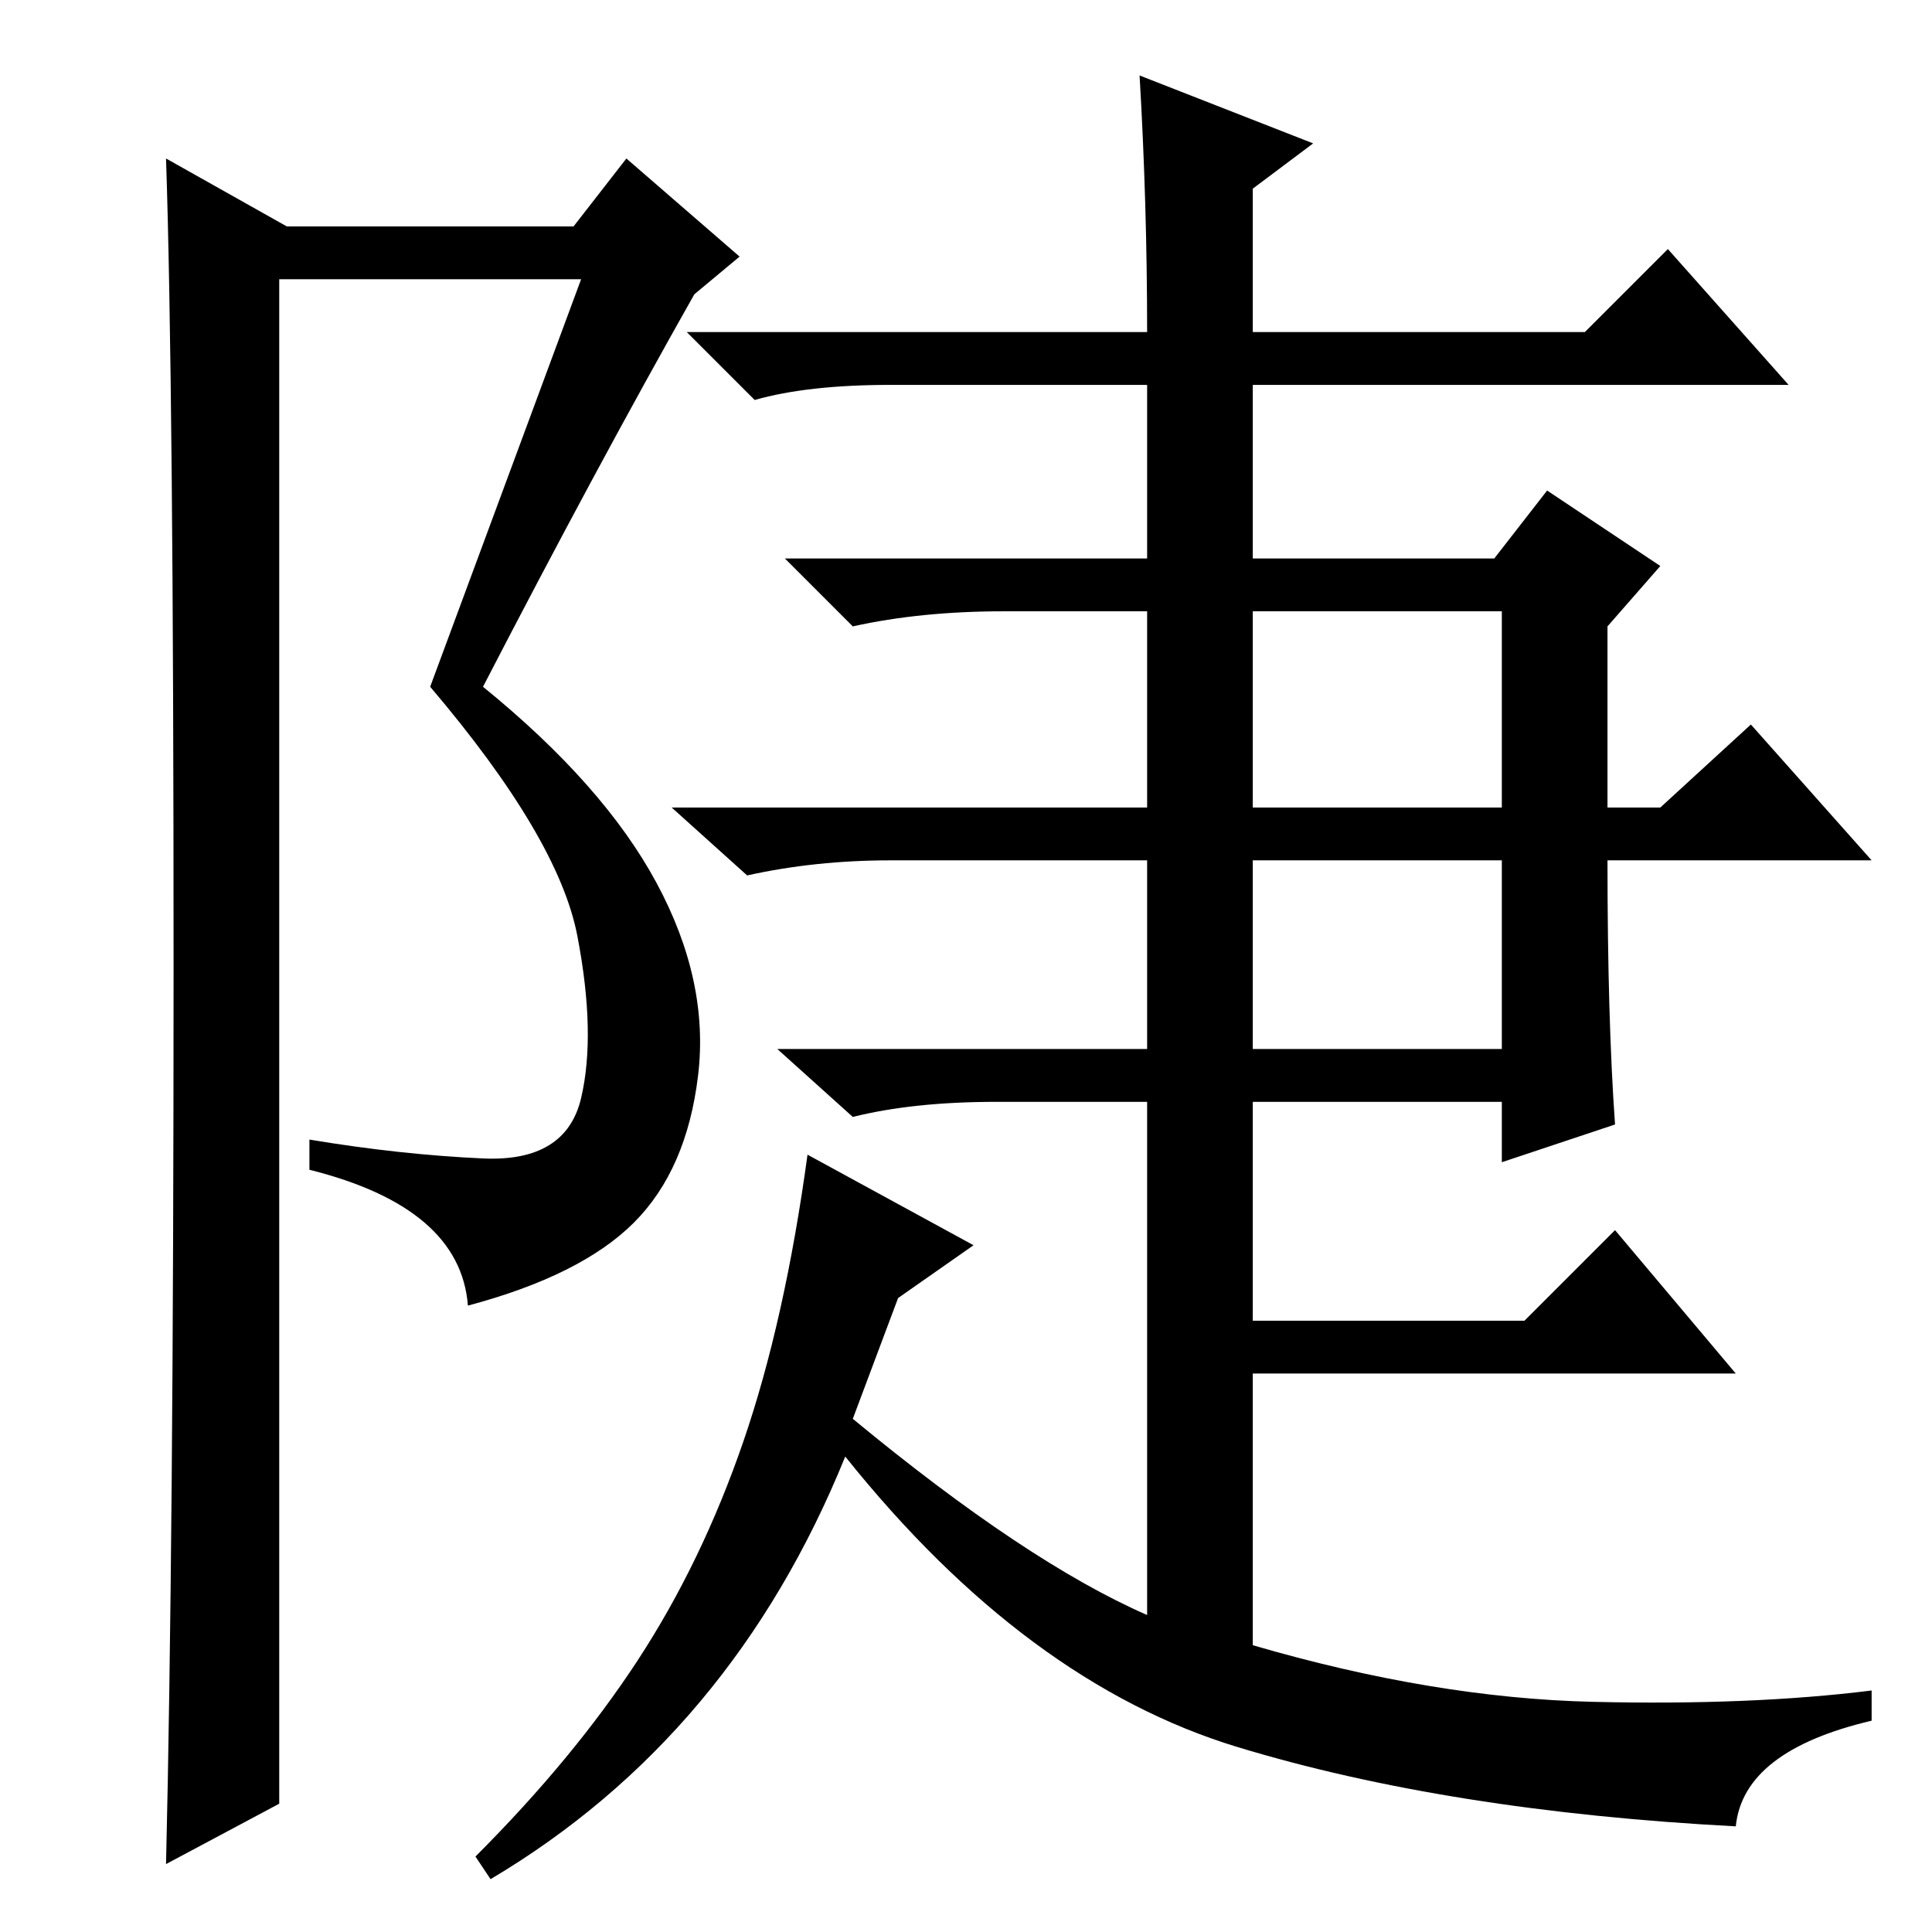 <?xml version="1.0" standalone="no"?>
<!DOCTYPE svg PUBLIC "-//W3C//DTD SVG 1.1//EN" "http://www.w3.org/Graphics/SVG/1.1/DTD/svg11.dtd" >
<svg xmlns="http://www.w3.org/2000/svg" xmlns:xlink="http://www.w3.org/1999/xlink" version="1.1" viewBox="0 -36 256 256">
  <g transform="matrix(1 0 0 -1 0 220)">
   <path fill="currentColor"
d="M166 117h33v25h-33v-25zM151 246l23 -9l-8 -6v-19h44l11 11l16 -18h-71v-23h32l7 9l15 -10l-7 -8v-24h7l12 11l16 -18h-35q0 -21 1 -35l-15 -5v8h-33v-29h36l12 12l16 -19h-64v-36q24 -7 45 -7.5t37 1.5v-4q-17 -4 -18 -14q-38 2 -66 10.5t-52 38.5q-15 -37 -47 -56l-2 3
q13 13 21.5 26t14 29t8.5 38l22 -12l-10 -7l-6 -16q23 -19 39 -26v68h-20q-11 0 -19 -2l-10 9h49v25h-34q-10 0 -19 -2l-10 9h63v26h-19q-11 0 -20 -2l-9 9h48v23h-34q-11 0 -18 -2l-9 9h61q0 17 -1 34zM166 149h33v26h-33v-26zM22 9q1 42 1 119t-1 107l16 -9h38l7 9l15 -13
l-6 -5q-13 -23 -28 -52q16 -13 23 -26t5.5 -25.5t-8.5 -19.5t-22 -11q-1 13 -21 18v4q12 -2 23 -2.5t13 8t-0.5 21.5t-19.5 33l20 54h-40v-202z" />
  </g>

</svg>
